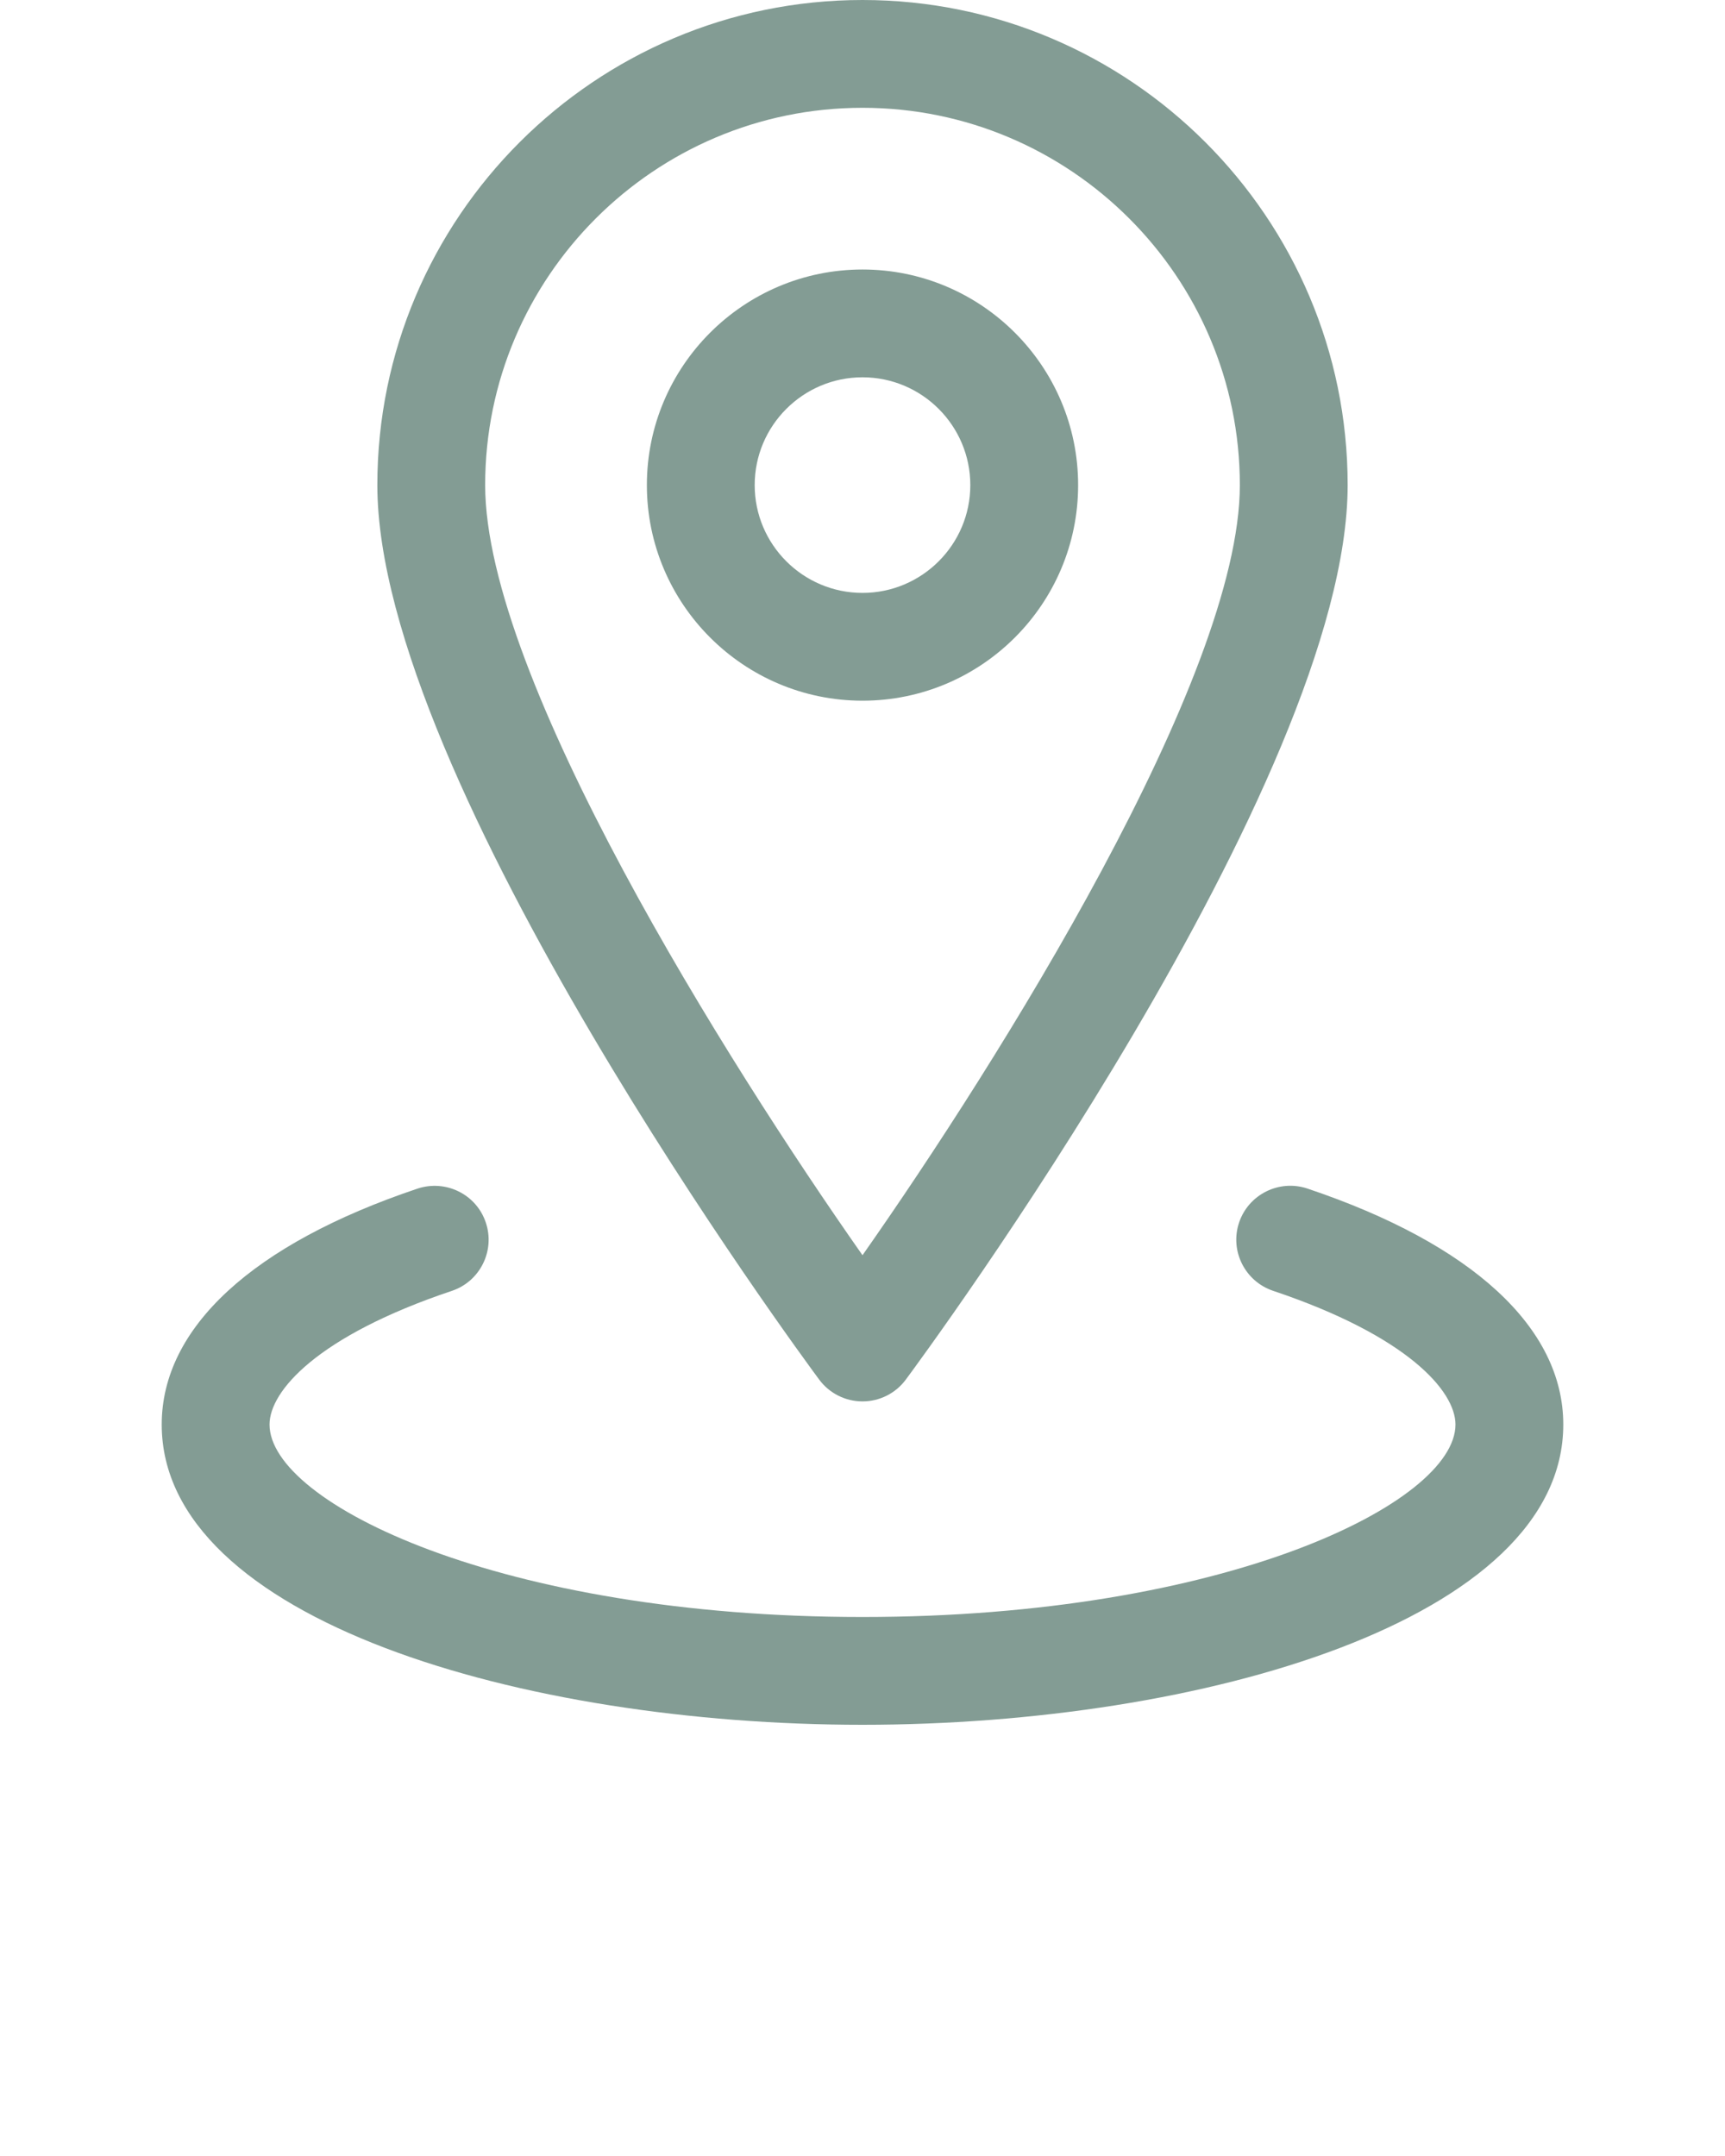 <svg width="32" height="40" viewBox="0 0 32 40" fill="none" xmlns="http://www.w3.org/2000/svg">
<path d="M16 26C15.683 26 15.385 25.85 15.197 25.596C14.862 25.145 7 14.477 7 9C7 4.038 11.038 0 16 0C20.963 0 25 4.038 25 9C25 14.477 17.138 25.145 16.803 25.596C16.615 25.85 16.317 26 16 26ZM16 2C12.14 2 9 5.14 9 9C9 12.575 13.493 19.717 16 23.288C18.507 19.716 23 12.572 23 9C23 5.14 19.859 2 16 2Z" fill="#839C94"/>
<path d="M16 13C13.794 13 12 11.206 12 9C12 6.794 13.794 5 16 5C18.206 5 20 6.794 20 9C20 11.206 18.206 13 16 13ZM16 7C14.897 7 14 7.897 14 9C14 10.103 14.897 11 16 11C17.103 11 18 10.103 18 9C18 7.897 17.103 7 16 7Z" fill="#839C94"/>
<path d="M16 32C9.698 32 3 30.048 3 26.429C3 24.634 4.686 23.08 7.746 22.052C8.27 21.879 8.837 22.158 9.012 22.682C9.188 23.205 8.906 23.773 8.383 23.949C5.886 24.786 5 25.809 5 26.429C5 27.885 9.285 30 16 30C22.715 30 27 27.885 27 26.429C27 25.809 26.113 24.786 23.616 23.948C23.093 23.771 22.81 23.205 22.986 22.681C23.163 22.158 23.73 21.877 24.253 22.051C27.314 23.08 29 24.635 29 26.429C29 30.048 22.302 32 16 32Z" fill="#839C94"/>
</svg>
